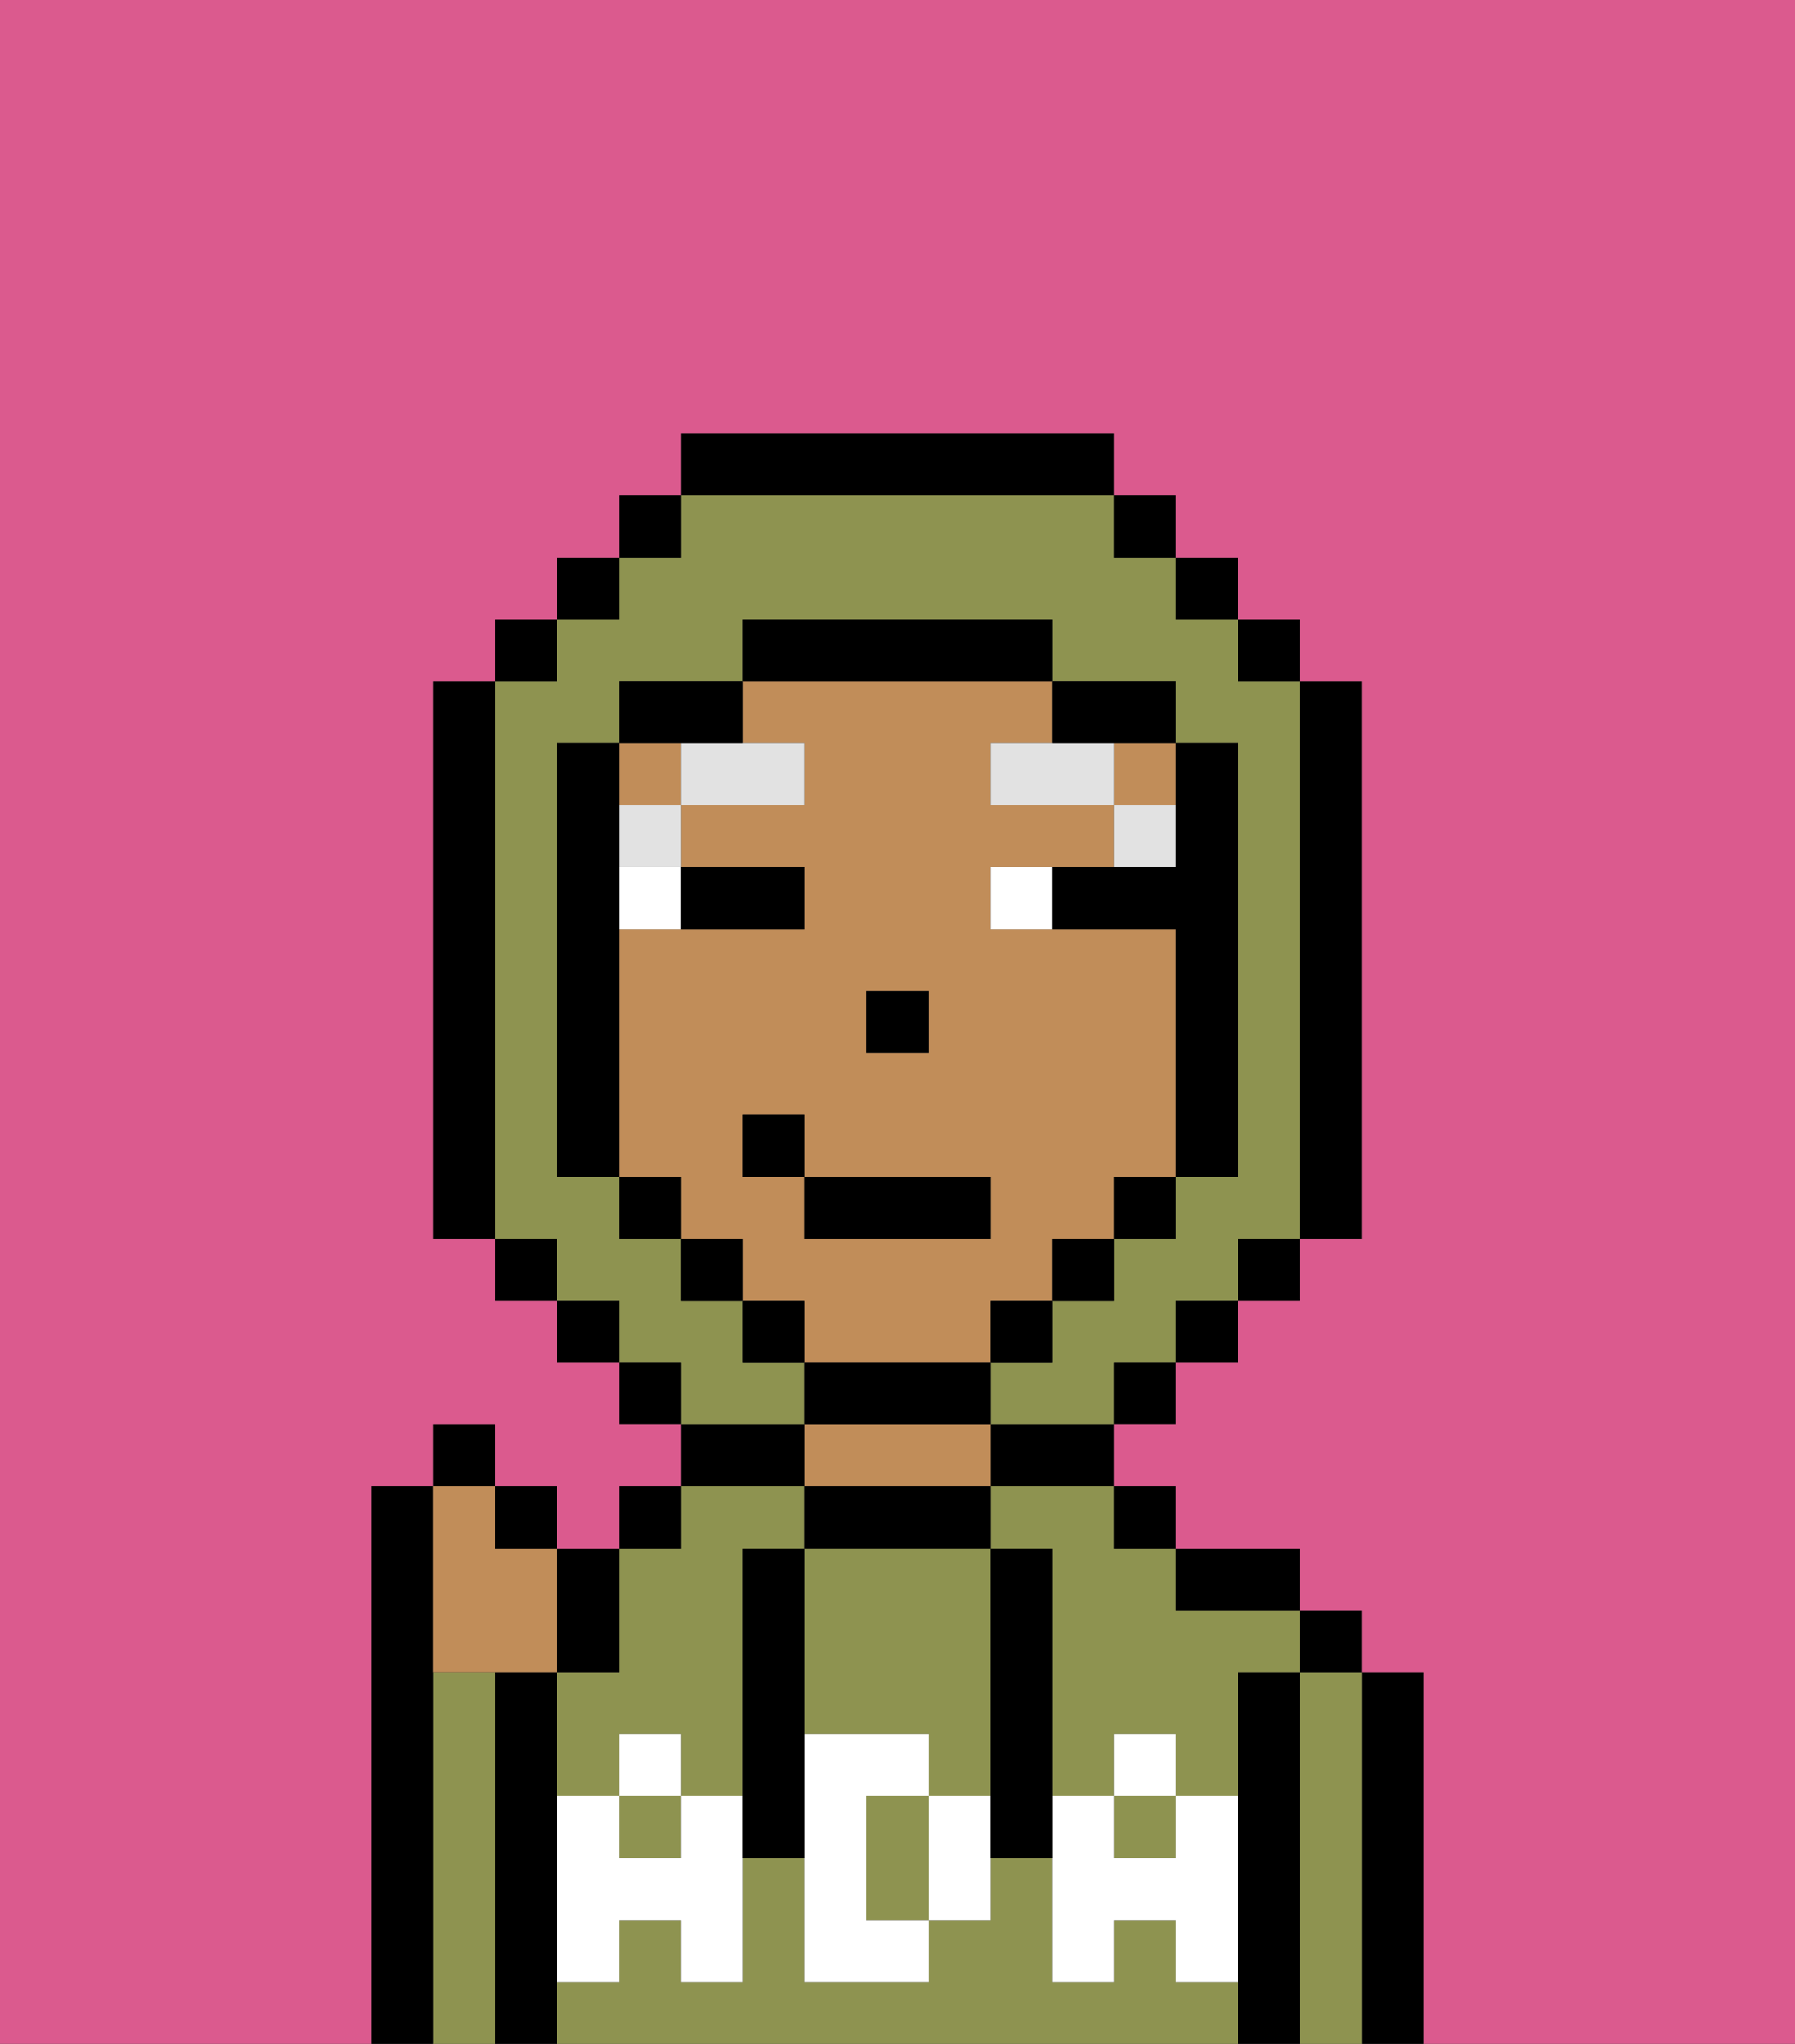 <svg xmlns="http://www.w3.org/2000/svg" viewBox="0 0 29 33"><rect x="0" y="0" width="29" height="33" fill="#333333" stroke="none"/><defs><style>polygon,rect,path{shape-rendering:crispedges;}.ta11-1{fill:#000000;}.ta11-2{fill:#8e9350;}.ta11-3{fill:#c18d59;}.ta11-4{fill:#ffffff;}.ta11-5{fill:#ffffff;}.ta11-6{fill:#e2e2e2;}.ta11-7{fill:#db5a8e;}</style></defs><path class="ta11-1" d="M23,27H22v6h1V27Z"/><path class="ta11-2" d="M22,27H21v6h1V27Z"/><rect class="ta11-1" x="21" y="26" width="1" height="1"/><path class="ta11-1" d="M21,27H20v6h1V27Z"/><rect class="ta11-2" x="18" y="29" width="1" height="1"/><path class="ta11-2" d="M9,27v2h1V28h1v1h1V25h1V24H11v1H10v2Z"/><path class="ta11-2" d="M16,25h1v4h1V28h1v1h1V27h1V26H19V25H18V24H16Z"/><path class="ta11-2" d="M19,32V31H18v1H17V30H16v1H15v1H13V30H12v2H11V31H10v1H9v1H20V32Z"/><rect class="ta11-2" x="10" y="29" width="1" height="1"/><path class="ta11-1" d="M20,26h1V25H19v1Z"/><rect class="ta11-1" x="18" y="24" width="1" height="1"/><path class="ta11-1" d="M16,24h2V23H16Z"/><path class="ta11-1" d="M16,25V24H13v1h3Z"/><path class="ta11-3" d="M16,24V23H13v1h3Z"/><path class="ta11-1" d="M13,23H11v1h2Z"/><rect class="ta11-1" x="10" y="24" width="1" height="1"/><path class="ta11-1" d="M9,31V27H8v6H9V31Z"/><path class="ta11-2" d="M8,27H7v6H8V27Z"/><path class="ta11-1" d="M7,27V24H6v9H7V27Z"/><path class="ta11-2" d="M13,28h2v1h1V25H13v3Z"/><path class="ta11-2" d="M14,29v2h1V29Z"/><path class="ta11-4" d="M19,30H18V29H17v3h1V31h1v1h1V29H19Z"/><rect class="ta11-4" x="18" y="28" width="1" height="1"/><path class="ta11-4" d="M15,29v2h1V29Z"/><path class="ta11-4" d="M14,30V29h1V28H13v4h2V31H14Z"/><path class="ta11-4" d="M11,29v1H10V29H9v3h1V31h1v1h1V29Z"/><rect class="ta11-4" x="10" y="28" width="1" height="1"/><path class="ta11-1" d="M13,27V25H12v5h1V27Z"/><path class="ta11-1" d="M17,28V25H16v5h1V28Z"/><path class="ta11-3" d="M16,22V21h1V20h1V19h1V15H16V14h2V13H16V12h1V11H12v1h1v1H11v1h2v1H10v4h1v1h1v1h1v1h3Zm-2-6h1v1H14Zm-2,3V18h1v1h3v1H13V19Z"/><rect class="ta11-3" x="10" y="12" width="1" height="1"/><rect class="ta11-3" x="18" y="12" width="1" height="1"/><rect class="ta11-1" x="14" y="16" width="1" height="1"/><path class="ta11-5" d="M10,15h1V14H10Z"/><path class="ta11-5" d="M16,14v1h1V14Z"/><path class="ta11-1" d="M12,15h1V14H11v1Z"/><rect class="ta11-6" x="18" y="13" width="1" height="1"/><polygon class="ta11-6" points="17 12 16 12 16 13 18 13 18 12 17 12"/><rect class="ta11-6" x="10" y="13" width="1" height="1"/><path class="ta11-6" d="M11,13h2V12H11Z"/><path class="ta11-3" d="M7,27H9V25H8V24H7v3Z"/><path class="ta11-1" d="M10,27V25H9v2Z"/><rect class="ta11-1" x="8" y="24" width="1" height="1"/><rect class="ta11-1" x="7" y="23" width="1" height="1"/><path class="ta11-2" d="M13,22H12V21H11V20H10V19H9V12h1V11h2V10h5v1h2v1h1v7H19v1H18v1H17v1H16v1h2V22h1V21h1V20h1V11H20V10H19V9H18V8H11V9H10v1H9v1H8v9H9v1h1v1h1v1h2Z"/><rect class="ta11-1" x="10" y="8" width="1" height="1"/><rect class="ta11-1" x="9" y="9" width="1" height="1"/><rect class="ta11-1" x="8" y="10" width="1" height="1"/><path class="ta11-1" d="M8,11H7v9H8V11Z"/><rect class="ta11-1" x="8" y="20" width="1" height="1"/><rect class="ta11-1" x="9" y="21" width="1" height="1"/><rect class="ta11-1" x="10" y="22" width="1" height="1"/><rect class="ta11-1" x="18" y="22" width="1" height="1"/><rect class="ta11-1" x="19" y="21" width="1" height="1"/><rect class="ta11-1" x="20" y="20" width="1" height="1"/><path class="ta11-1" d="M21,20h1V11H21v9Z"/><rect class="ta11-1" x="20" y="10" width="1" height="1"/><rect class="ta11-1" x="19" y="9" width="1" height="1"/><rect class="ta11-1" x="18" y="8" width="1" height="1"/><path class="ta11-1" d="M18,8V7H11V8h7Z"/><path class="ta11-1" d="M12,12V11H10v1h2Z"/><path class="ta11-1" d="M10,15V12H9v7h1V15Z"/><rect class="ta11-1" x="10" y="19" width="1" height="1"/><rect class="ta11-1" x="11" y="20" width="1" height="1"/><rect class="ta11-1" x="12" y="21" width="1" height="1"/><path class="ta11-1" d="M16,23V22H13v1h3Z"/><rect class="ta11-1" x="16" y="21" width="1" height="1"/><rect class="ta11-1" x="17" y="20" width="1" height="1"/><rect class="ta11-1" x="18" y="19" width="1" height="1"/><path class="ta11-1" d="M19,14H17v1h2v4h1V12H19v2Z"/><path class="ta11-1" d="M18,12h1V11H17v1Z"/><path class="ta11-1" d="M17,11V10H12v1h5Z"/><path class="ta11-7" d="M0,7V33H6V24H7V23H8v1H9v1h1V24h1V23H10V22H9V21H8V20H7V11H8V10H9V9h1V8h1V7h7V8h1V9h1v1h1v1h1v9H21v1H20v1H19v1H18v1h1v1h2v1h1v1h1v6h6V0H0Z"/><rect class="ta11-1" x="13" y="19" width="3" height="1"/><rect class="ta11-1" x="12" y="18" width="1" height="1"/></svg>